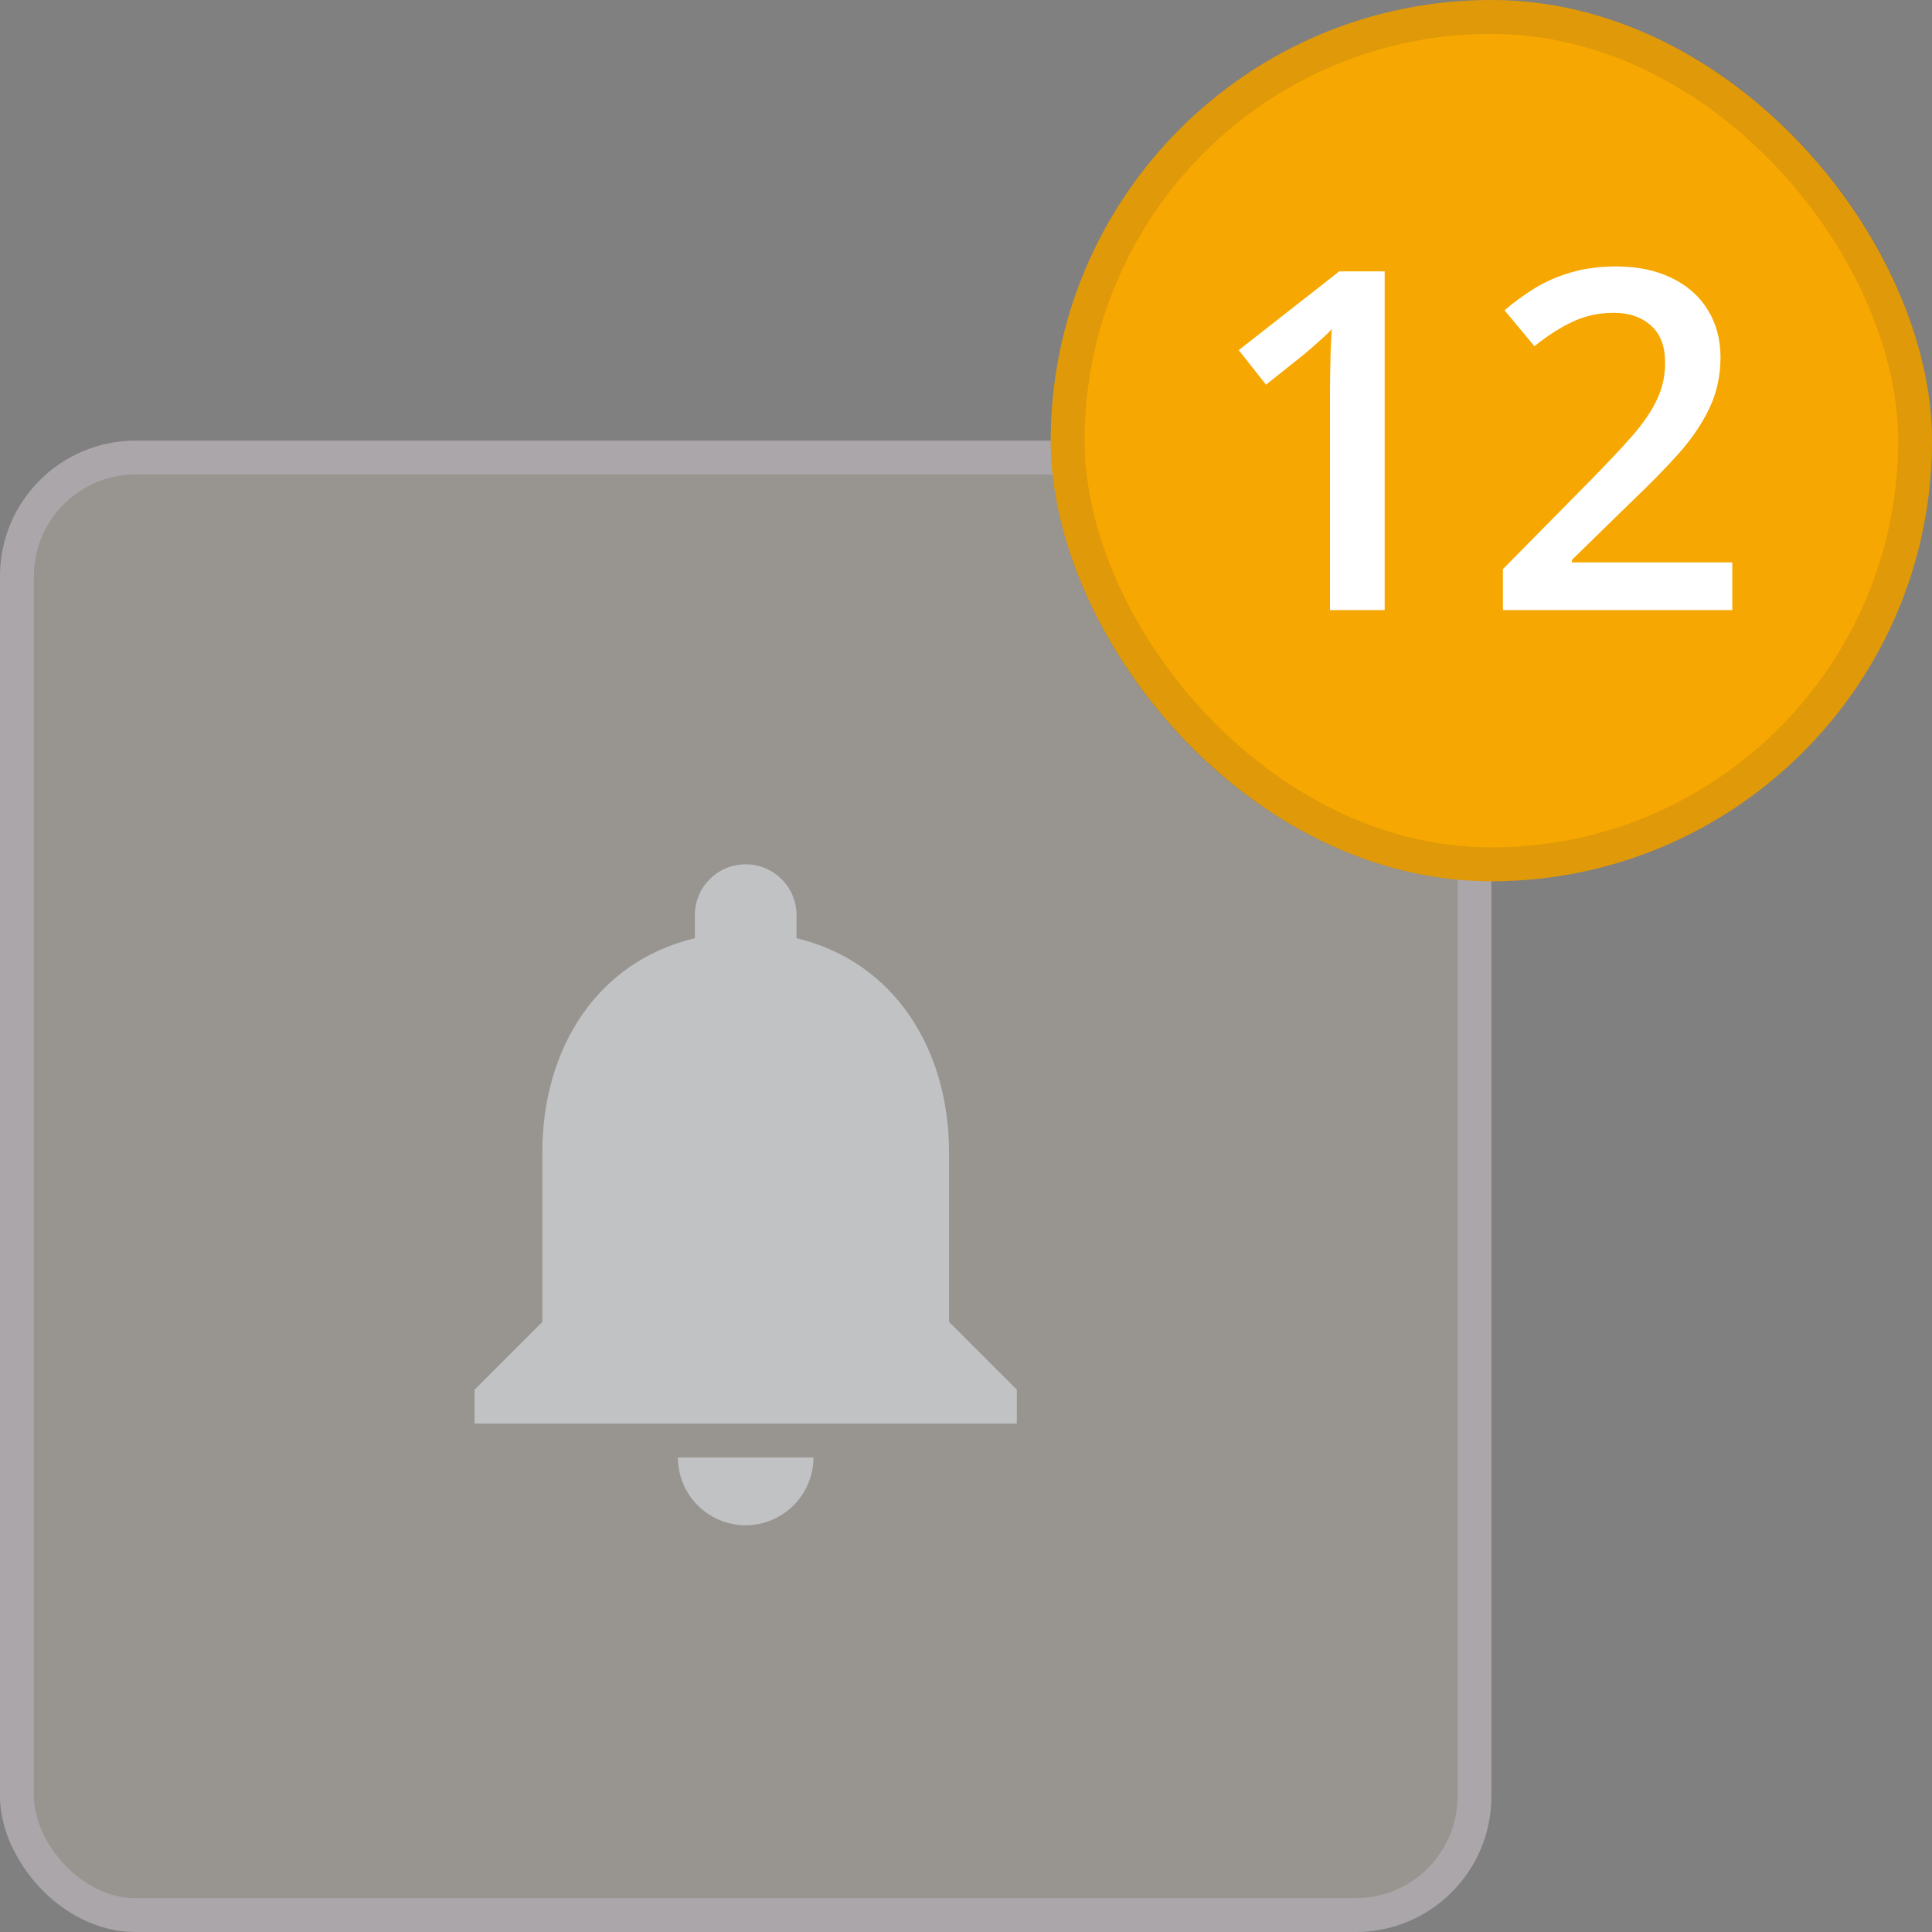 <svg width="57" height="57" viewBox="0 0 57 57" fill="none" xmlns="http://www.w3.org/2000/svg">
<rect x="0" y="0" width="57" height="57" fill="#808080" stroke="none"/>
<rect y="13" width="44" height="44" rx="4" fill="#FDE8D2" fill-opacity="0.2"/>
<rect x="0.5" y="13.5" width="43" height="43" rx="3.5" stroke="#E7E3FC" stroke-opacity="0.23"/>
<path d="M22 45C23.1 45 24 44.1 24 43H20C20 44.1 20.89 45 22 45ZM28 39V34C28 30.93 26.36 28.36 23.5 27.68V27C23.5 26.17 22.83 25.5 22 25.5C21.17 25.5 20.5 26.17 20.5 27V27.68C17.63 28.36 16 30.92 16 34V39L14 41V42H30V41L28 39Z" fill="#C1C2C4"/>
<rect x="31" width="26" height="26" rx="13" fill="#F7A701"/>
<rect x="31.5" y="0.5" width="25" height="25" rx="12.5" stroke="#3A3541" stroke-opacity="0.12"/>
<path d="M40.852 18H39.239V11.567C39.239 11.353 39.242 11.139 39.246 10.925C39.251 10.711 39.255 10.501 39.26 10.296C39.269 10.091 39.28 9.895 39.294 9.708C39.198 9.813 39.08 9.927 38.938 10.05C38.802 10.173 38.656 10.3 38.501 10.433L37.352 11.349L36.546 10.33L39.513 8.006H40.852V18ZM51.108 18H44.341V16.79L46.931 14.165C47.433 13.655 47.845 13.215 48.169 12.846C48.492 12.472 48.732 12.119 48.886 11.786C49.046 11.454 49.126 11.091 49.126 10.699C49.126 10.216 48.987 9.852 48.709 9.605C48.431 9.355 48.064 9.229 47.608 9.229C47.175 9.229 46.774 9.316 46.405 9.489C46.041 9.658 45.662 9.899 45.27 10.214L44.389 9.154C44.666 8.917 44.963 8.701 45.277 8.505C45.596 8.309 45.952 8.154 46.344 8.04C46.736 7.922 47.182 7.862 47.683 7.862C48.317 7.862 48.864 7.976 49.324 8.204C49.784 8.427 50.138 8.74 50.384 9.141C50.634 9.542 50.76 10.009 50.76 10.542C50.76 11.08 50.653 11.576 50.438 12.032C50.224 12.488 49.919 12.939 49.522 13.386C49.126 13.828 48.654 14.309 48.107 14.828L46.378 16.517V16.592H51.108V18Z" fill="white"/>
</svg>
